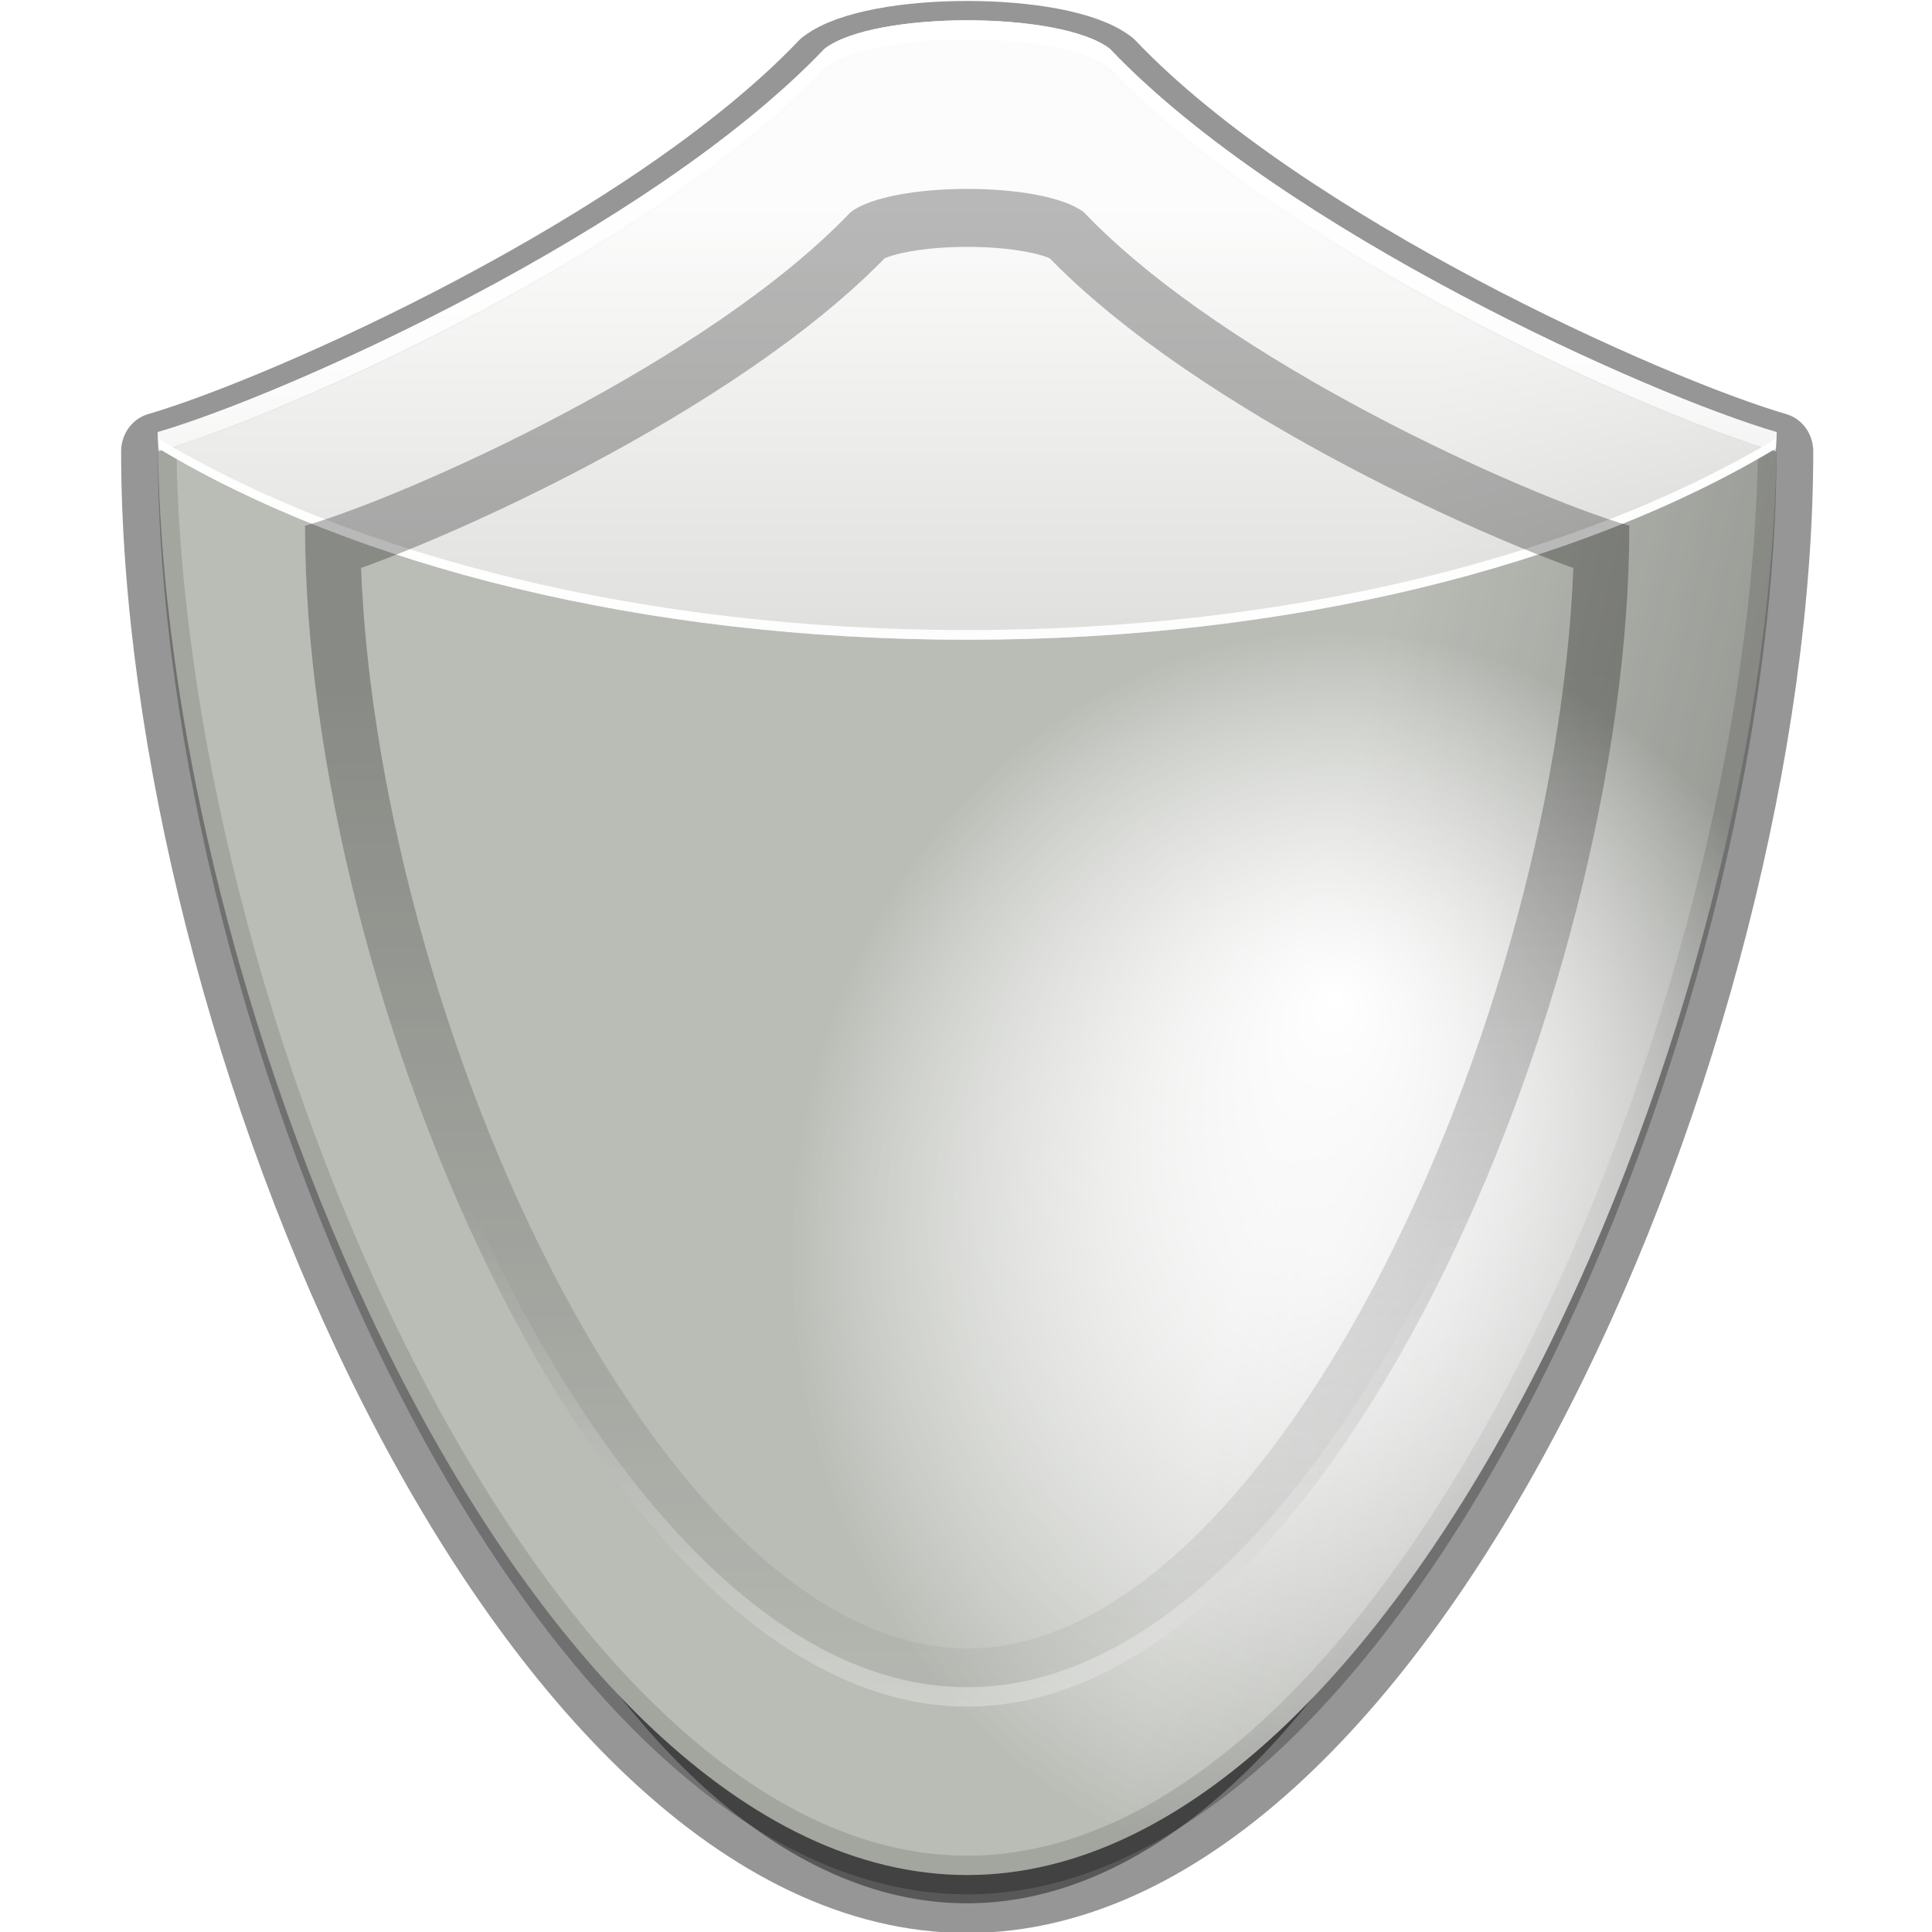<?xml version="1.0" encoding="UTF-8" standalone="no"?>
<svg xmlns:rdf="http://www.w3.org/1999/02/22-rdf-syntax-ns#" xmlns="http://www.w3.org/2000/svg" height="16" width="16" version="1.1" xmlns:cc="http://creativecommons.org/ns#" xmlns:xlink="http://www.w3.org/1999/xlink" xmlns:dc="http://purl.org/dc/elements/1.1/">
 <title>blank</title>
 <defs>
  <filter id="o" primitiveUnits="objectBoundingBox" height="1.2" width="1.2" color-interpolation-filters="sRGB" y="-.1" x="-.1" filterUnits="objectBoundingBox">
   <feGaussianBlur height="1" width="1" result="" y="0" x="0" stdDeviation="0.027, 0.025"/>
  </filter>
  <filter id="n" primitiveUnits="objectBoundingBox" height="1.2" width="1.2" color-interpolation-filters="sRGB" y="-.1" x="-.1" filterUnits="objectBoundingBox">
   <feGaussianBlur height="1" width="1" result="" y="0" x="0" stdDeviation="0.027, 0.025"/>
  </filter>
  <filter id="m" primitiveUnits="objectBoundingBox" height="1.2" width="1.2" color-interpolation-filters="sRGB" y="-.1" x="-.1" filterUnits="objectBoundingBox">
   <feGaussianBlur height="1" width="1" result="" y="0" x="0" stdDeviation="0.02, 0.018"/>
  </filter>
  <clipPath id="q" clipPathUnits="userSpaceOnUse">
   <path d="m36.25 1.472c-9.472 9.469-29.323 17.914-36.25 19.84 0 29.74 19.955 74.688 44 74.688 23.992 0 44-44.948 44-74.688-6.927-1.926-26.778-10.371-36.25-19.84-2.688-1.964-12.812-1.963-15.5 0z"/>
  </clipPath>
  <filter id="l" primitiveUnits="objectBoundingBox" height="1.228" width="1.248" color-interpolation-filters="sRGB" y="-.114" x="-.124" filterUnits="objectBoundingBox">
   <feGaussianBlur height="1" width="1" result="" y="0" x="0" stdDeviation="0.065, 0.059"/>
  </filter>
  <clipPath id="p" clipPathUnits="userSpaceOnUse">
   <path d="m29.659 1.205c-7.75 7.747-23.991 14.656-29.659 16.232 0 24.333 16.327 61.109 36 61.109 19.63 0 36-36.776 36-61.109-5.668-1.576-21.909-8.485-29.659-16.232-2.199-1.607-10.483-1.606-12.682 0z"/>
  </clipPath>
  <filter id="k" primitiveUnits="objectBoundingBox" height="1.33" width="1.36" color-interpolation-filters="sRGB" y="-.165" x="-.18" filterUnits="objectBoundingBox">
   <feGaussianBlur height="1" width="1" result="" y="0" x="0" stdDeviation="0.094, 0.086"/>
  </filter>
  <radialGradient id="d" fx="66.683" fy="45.773" gradientUnits="userSpaceOnUse" cy="50.095" cx="66.846" gradientTransform="matrix(1.226 0 0 1.337 18.112 -99.508)" r="25.408">
   <stop stop-color="#00bf00" offset="0"/>
   <stop stop-color="#004d00" offset="1"/>
  </radialGradient>
  <radialGradient id="c" gradientUnits="userSpaceOnUse" cy="61.275" cx="66.846" gradientTransform="matrix(1.226 0 0 1.337 7.872 1.321)" r="31.054">
   <stop stop-color="#eee" offset="0"/>
   <stop stop-color="#babdb6" offset="1"/>
  </radialGradient>
  <linearGradient id="j" y2="61.28" gradientUnits="userSpaceOnUse" x2="61.979" gradientTransform="matrix(1.226 0 0 1.337 7.872 1.321)" y1="71.924" x1="104.31">
   <stop offset="0"/>
   <stop stop-opacity="0" offset="1"/>
  </linearGradient>
  <linearGradient id="i" y2="100.3" gradientUnits="userSpaceOnUse" x2="39.314" gradientTransform="matrix(2.121 0 0 .773 7.872 1.321)" y1="15.86" x1="39.314">
   <stop stop-color="#fff" offset="0"/>
   <stop stop-color="#fff" stop-opacity="0" offset="1"/>
  </linearGradient>
  <linearGradient id="h" y2="173.22" gradientUnits="userSpaceOnUse" x2="22.765" gradientTransform="matrix(3.662 0 0 .447 7.872 28.6)" y1="27.389" x1="22.765">
   <stop stop-color="#fff" offset="0"/>
   <stop stop-color="#fff" stop-opacity="0" offset="1"/>
  </linearGradient>
  <radialGradient id="b" fy="48.41" gradientUnits="userSpaceOnUse" cy="61.275" cx="66.846" gradientTransform="matrix(1.226 0 0 1.337 7.872 1.321)" r="31.054">
   <stop stop-color="#fff" offset="0"/>
   <stop stop-color="#fff" stop-opacity="0" offset="1"/>
  </radialGradient>
  <linearGradient id="g" y2="81.381" gradientUnits="userSpaceOnUse" x2="66.846" gradientTransform="scale(.957 1.044)" y1="23.675" x1="66.846">
   <stop offset="0"/>
   <stop stop-opacity="0" offset="1"/>
  </linearGradient>
  <linearGradient id="f" y2="38.037" gradientUnits="userSpaceOnUse" x2="61.013" gradientTransform="matrix(1.389 0 0 1.179 18.112 34.8)" y1="121.5" x1="61.013">
   <stop stop-color="#fff" offset="0"/>
   <stop stop-color="#fff" stop-opacity="0" offset="1"/>
  </linearGradient>
  <linearGradient id="e" y2="67.593" gradientUnits="userSpaceOnUse" x2="32.981" gradientTransform="matrix(2.542 0 0 .645 7.872 1.321)" y1="35.056" x1="32.981">
   <stop stop-color="#fff" offset="0"/>
   <stop stop-color="#fff" stop-opacity="0" offset="1"/>
  </linearGradient>
  <radialGradient id="a" fx="66.885" fy="70.857" gradientUnits="userSpaceOnUse" cy="61.702" cx="67.312" gradientTransform="scale(.958 1.044)" r="17.182">
   <stop stop-color="#0f0" offset="0"/>
   <stop stop-color="#0f0" stop-opacity="0" offset="1"/>
  </radialGradient>
 </defs>
 <path d="m56.075-97.966c-9.92 9.916-30.709 18.761-37.964 20.777 0 31.146 20.898 78.219 46.08 78.219 25.126 0 46.08-47.073 46.08-78.219-7.255-2.016-28.043-10.861-37.964-20.777-2.815-2.057-13.418-2.055-16.233 0z" fill-rule="evenodd" display="none" fill="url(#d)"/>
 <g transform="matrix(.119 0 0 .125 .371 .003)">
  <g fill-rule="evenodd">
   <path opacity=".644" stroke-linejoin="round" d="m36.25 1.472c-9.472 9.469-29.323 17.914-36.25 19.84 0 29.74 19.955 74.688 44 74.688 23.992 0 44-44.948 44-74.688-6.927-1.926-26.778-10.371-36.25-19.84-2.688-1.964-12.812-1.963-15.5 0z" transform="matrix(.943 0 0 .887 22.681 38.441)" filter="url(#o)" stroke="#000" stroke-linecap="round" stroke-width="5.598"/>
   <path opacity=".644" stroke-linejoin="round" d="m36.25 1.472c-9.472 9.469-29.323 17.914-36.25 19.84 0 29.74 19.955 74.688 44 74.688 23.992 0 44-44.948 44-74.688-6.927-1.926-26.778-10.371-36.25-19.84-2.688-1.964-12.812-1.963-15.5 0z" transform="matrix(1.28 0 0 1.28 7.872 2.601)" filter="url(#n)" stroke="#000" stroke-linecap="round" stroke-width="4"/>
   <path fill="url(#c)" d="m54.272 3.206c-12.125 12.119-37.533 22.93-46.4 25.394 0 38.067 25.542 95.601 56.32 95.601 30.709 0 56.32-57.534 56.32-95.601-8.867-2.465-34.275-13.275-46.4-25.394-3.44-2.514-16.4-2.512-19.84 0z"/>
  </g>
  <path opacity=".356" d="m36.25 1.472c-9.472 9.469-29.323 17.914-36.25 19.84 0 29.74 19.955 74.688 44 74.688 23.992 0 44-44.948 44-74.688-6.927-1.926-26.778-10.371-36.25-19.84-2.688-1.964-12.812-1.963-15.5 0z" clip-path="url(#q)" transform="matrix(1.28 0 0 1.28 7.872 1.321)" filter="url(#m)" stroke="#000" stroke-width="2" fill="none"/>
  <g fill-rule="evenodd">
   <path opacity=".361" d="m54.272 3.206c-12.125 12.119-37.533 22.93-46.4 25.394 0 38.067 25.542 95.601 56.32 95.601 30.709 0 56.32-57.534 56.32-95.601-8.867-2.465-34.275-13.275-46.4-25.394-3.44-2.514-16.4-2.512-19.84 0z" fill="url(#j)"/>
   <path opacity=".955" d="m64.192 1.321c-4.1 0-8.2 0.624-9.92 1.88-12.125 12.12-37.533 22.935-46.4 25.4 0 0.353 0.036 0.724 0.04 1.08 13.578 7.765 33.757 12.68 56.28 12.68s42.702-4.915 56.28-12.68c0.004-0.356 0.04-0.727 0.04-1.08-8.867-2.465-34.275-13.28-46.4-25.4-1.72-1.257-5.82-1.88-9.92-1.88z" fill="url(#i)"/>
   <path opacity=".955" d="m7.872 28.601c0 0.353 0.036 0.724 0.04 1.08 13.578 7.765 33.757 12.68 56.28 12.68s42.702-4.915 56.28-12.68c0.004-0.356 0.04-0.727 0.04-1.08-0.011-0.003-0.029 0.003-0.04 0-0.008 0.148 0.002 0.295 0 0.44-13.578 7.765-33.757 12.68-56.28 12.68s-42.702-4.915-56.28-12.68c-0.002-0.145 0.008-0.292 0-0.44-0.011 0.003-0.029-0.003-0.04 0z" fill="url(#h)"/>
   <path fill="url(#b)" d="m54.272 3.206c-12.125 12.119-37.533 22.93-46.4 25.394 0 38.067 25.542 95.601 56.32 95.601 30.709 0 56.32-57.534 56.32-95.601-8.867-2.465-34.275-13.275-46.4-25.394-3.44-2.514-16.4-2.512-19.84 0z"/>
  </g>
  <path opacity=".52" d="m29.659 1.205c-7.75 7.747-23.991 14.656-29.659 16.232 0 24.333 16.327 61.109 36 61.109 19.63 0 36-36.776 36-61.109-5.668-1.576-21.909-8.485-29.659-16.232-2.199-1.607-10.483-1.606-12.682 0z" clip-path="url(#p)" transform="matrix(1.28 0 0 1.28 18.112 12.492)" filter="url(#l)" stroke="url(#g)" stroke-width="6" fill="none"/>
  <path fill-rule="evenodd" fill="url(#f)" d="m18.112 34.801c0 31.146 20.898 78.24 46.08 78.24 25.126 0 46.08-47.094 46.08-78.24-0.01-0.003-0.03 0.003-0.04 0-0.825 31.122-21.423 76.96-46.04 76.96-24.672 0-45.217-45.838-46.04-76.96-0.01 0.003-0.03-0.003-0.04 0z"/>
  <path opacity=".886" d="m64.192 1.321c-4.1 0-8.2 0.624-9.92 1.88-12.125 12.12-37.533 22.935-46.4 25.4 0 0.418 0.034 0.857 0.04 1.28 8.897-2.482 34.25-13.295 46.36-25.4 3.44-2.512 16.4-2.514 19.84 0 12.11 12.105 37.463 22.918 46.36 25.4 0.006-0.423 0.04-0.862 0.04-1.28-8.867-2.465-34.275-13.28-46.4-25.4-1.72-1.257-5.82-1.88-9.92-1.88z" fill-rule="evenodd" fill="url(#e)"/>
 </g>
 <path transform="matrix(1.28 0 0 1.28 33.383 -82.849)" fill-rule="evenodd" display="none" filter="url(#k)" fill="url(#a)" d="m19.83 0.805c-5.182 5.179-16.041 9.8-19.83 10.853 0 16.269 10.916 40.857 24.07 40.857 13.124 0 24.069-24.588 24.069-40.857-3.789-1.053-14.648-5.673-19.83-10.853-1.47-1.074-7.009-1.074-8.479 0z"/>
</svg>
